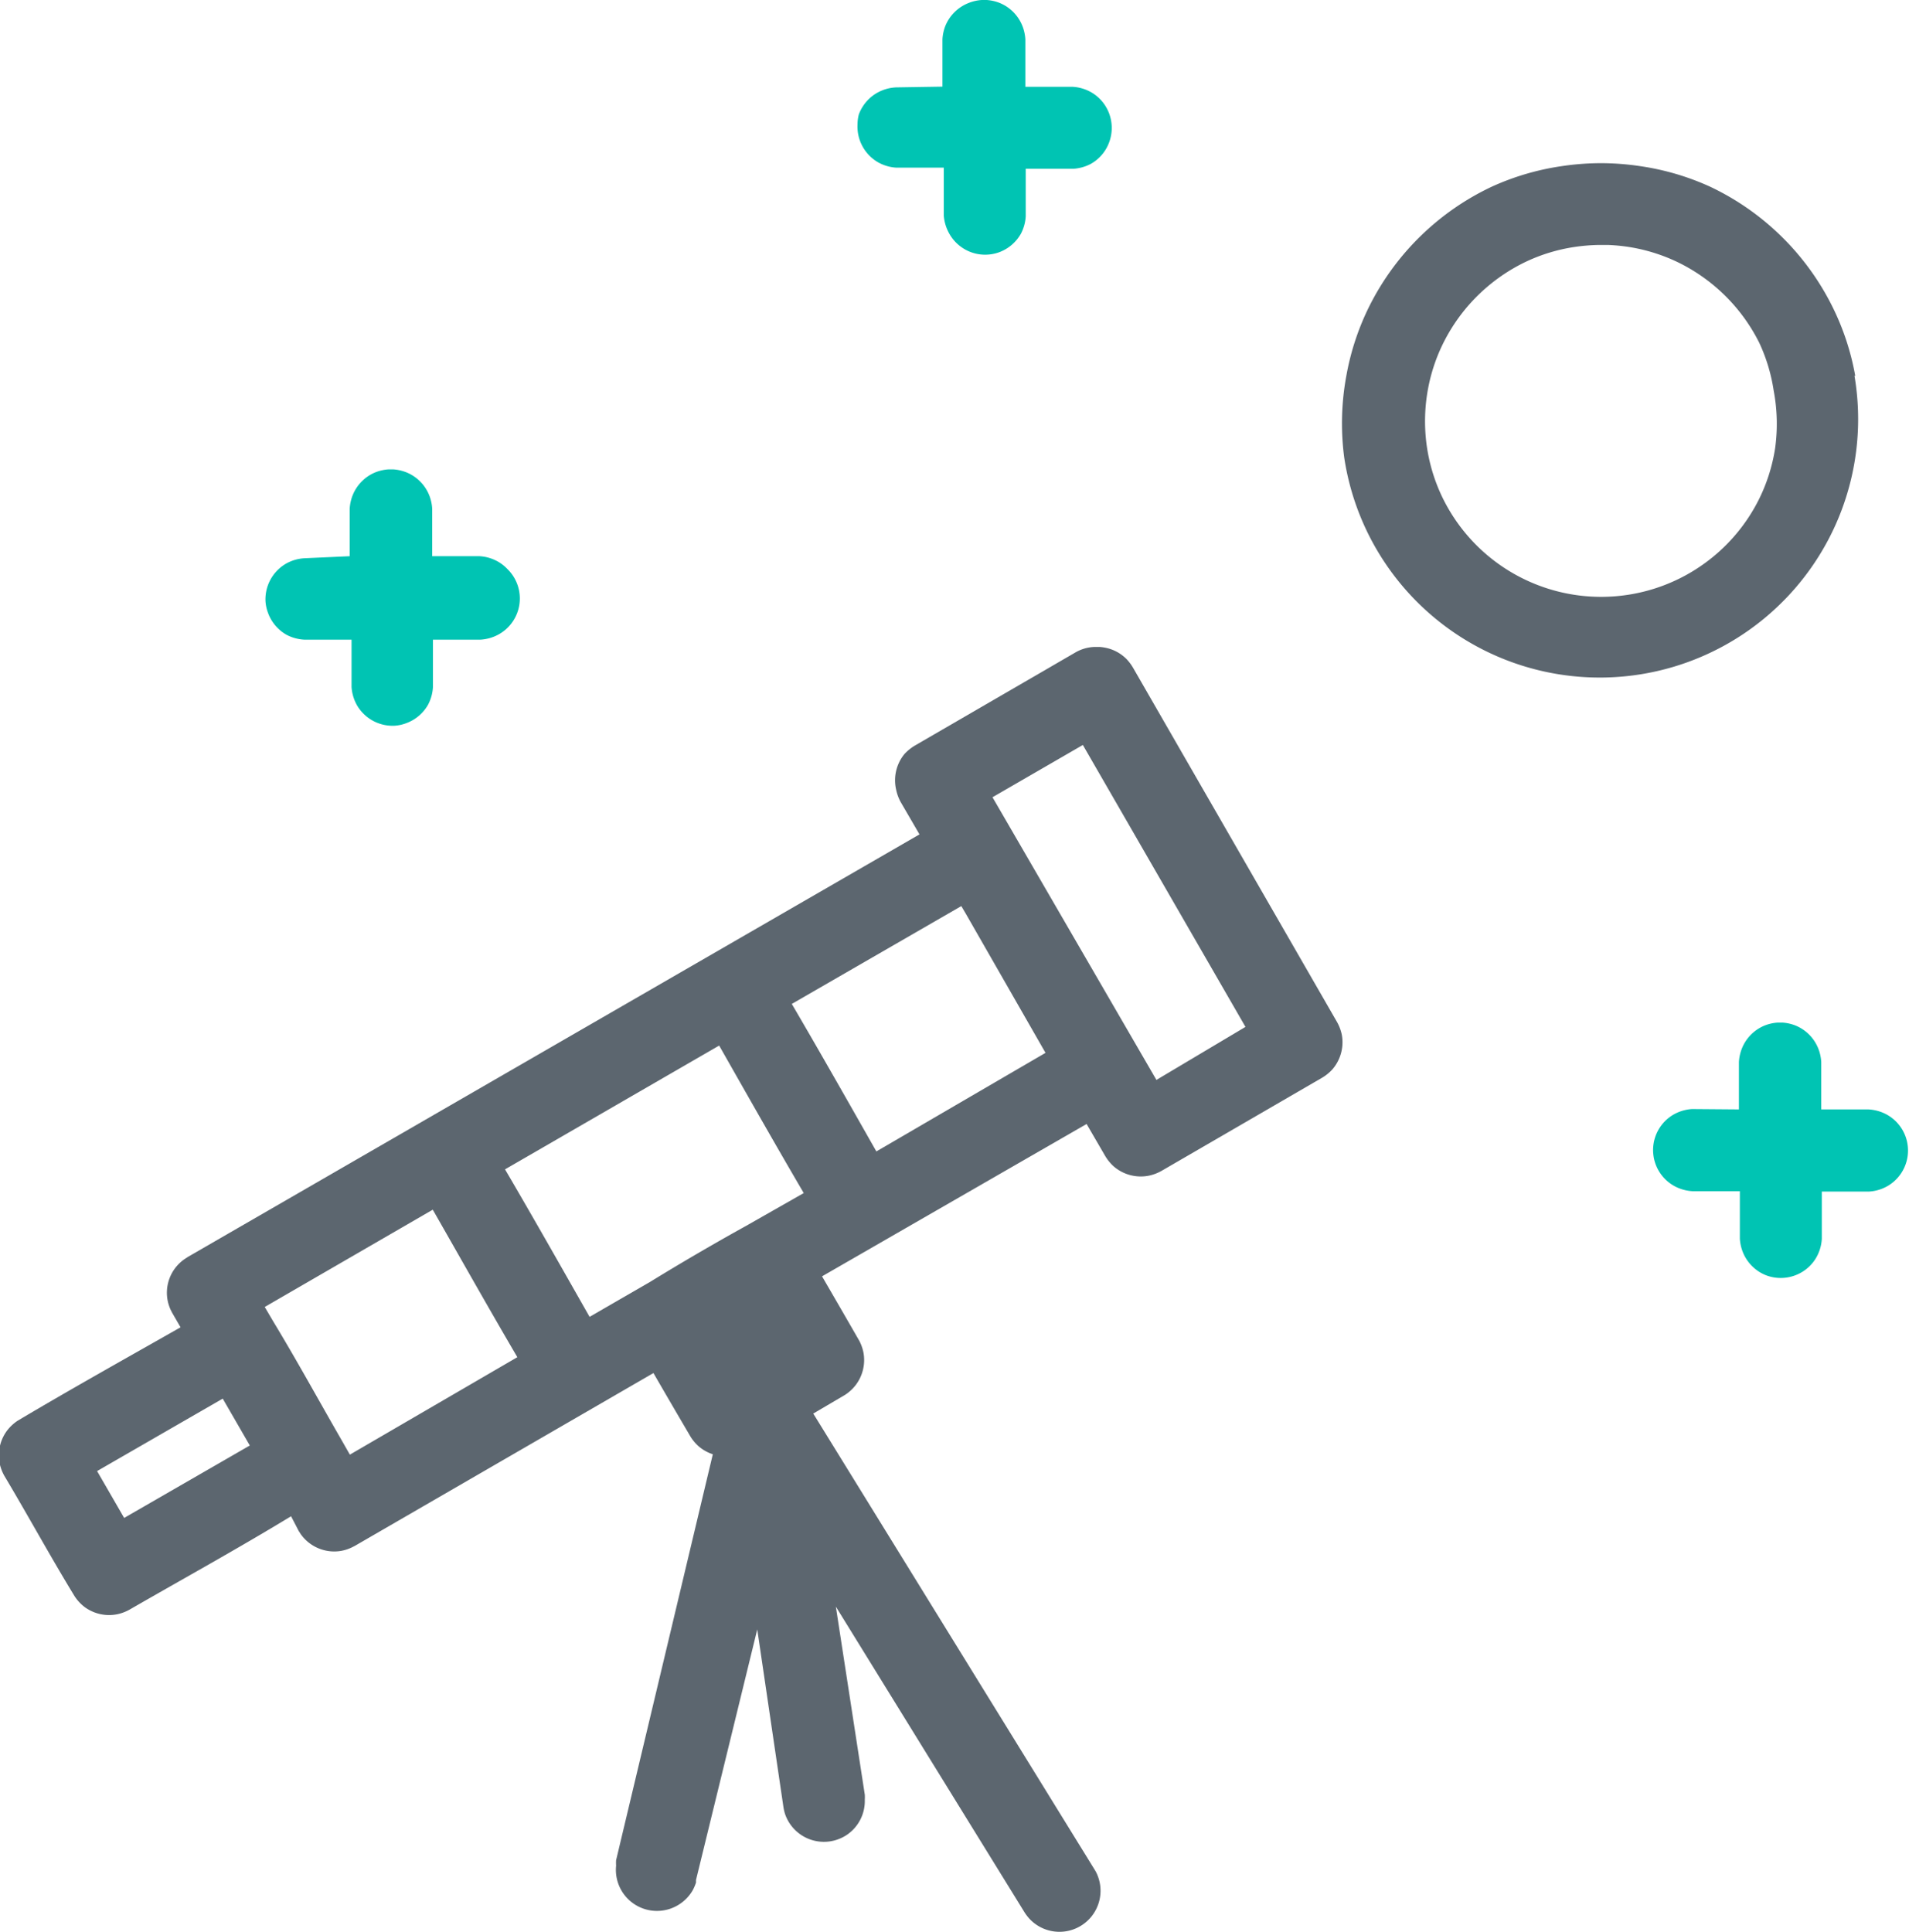 <svg xmlns="http://www.w3.org/2000/svg" viewBox="0 0 102.25 103.47"><defs><style>.cls-1{fill:#5c666f;}.cls-2{fill:#00c4b3;}</style></defs><title>observation</title><g id="Layer_2" data-name="Layer 2"><g id="Layer_1-2" data-name="Layer 1"><rect class="cls-1" x="39.22" y="70.84" width="1.54" height="1.7" transform="translate(-30.49 29.61) rotate(-30.01)"/><path class="cls-1" d="M71.87,55.42a2.39,2.39,0,0,0-.25-.67l-10.94-19a2.52,2.52,0,0,0-.35-.46,2.2,2.2,0,0,0-1-.57,2.45,2.45,0,0,0-.43-.07h-.29a2.2,2.2,0,0,0-1,.29l-8.62,5a2.51,2.51,0,0,0-.55.45A2.22,2.22,0,0,0,48,42.3a2.37,2.37,0,0,0,.25.67l1,1.72L10.08,67.31l-.17.11A2.19,2.19,0,0,0,9,69.75a2.36,2.36,0,0,0,.13.38l.09.18.45.78c-2.92,1.66-5.86,3.3-8.72,5a2.35,2.35,0,0,0-.57.53,2.22,2.22,0,0,0-.39,1.8,2.4,2.4,0,0,0,.24.62C1.53,81.22,2.71,83.39,4,85.5a2.35,2.35,0,0,0,.53.57,2.21,2.21,0,0,0,1.79.38,2.33,2.33,0,0,0,.62-.24c2.88-1.66,5.79-3.26,8.65-5L16,82l.11.17a2.2,2.2,0,0,0,2.13.9,2.19,2.19,0,0,0,.58-.18l.18-.09,16-9.26q1,1.73,2,3.43a2.35,2.35,0,0,0,.44.51,2.21,2.21,0,0,0,.74.41L33,99.63a2.17,2.17,0,0,0,0,.29,2.2,2.2,0,0,0,2.9,2.31,2.22,2.22,0,0,0,1.21-1,2.68,2.68,0,0,0,.17-.4l0-.14,3.28-13.42,1.4,9.5a2.52,2.52,0,0,0,.09.39,2.2,2.2,0,0,0,2.66,1.41,2.24,2.24,0,0,0,.61-.27,2.19,2.19,0,0,0,1-1.91,2.29,2.29,0,0,0,0-.27L44.77,86.05l10.11,16.38a2.58,2.58,0,0,0,.27.35,2.2,2.2,0,0,0,3.79-1.69,2.24,2.24,0,0,0-.18-.71,1.9,1.9,0,0,0-.14-.26L43.56,75.71l1.7-1a2.3,2.3,0,0,0,.56-.51,2.21,2.21,0,0,0,.43-1.75,2.38,2.38,0,0,0-.22-.63q-1-1.74-2-3.46L58.2,60.2l1,1.72a2.42,2.42,0,0,0,.45.55,2.22,2.22,0,0,0,1.88.5,2.39,2.39,0,0,0,.67-.25l8.62-5a2.43,2.43,0,0,0,.55-.45A2.22,2.22,0,0,0,71.87,55.42ZM6.65,81.3,5.2,78.79l6.73-3.88,1.45,2.51Zm12.09-3.39-.45-.79c-1.21-2.1-2.38-4.24-3.64-6.32L14.18,70l9-5.21c1.51,2.64,3,5.29,4.53,7.9Zm21.2-12.24q-2.6,1.44-5.14,3l-3.22,1.86c-1.5-2.64-3-5.29-4.53-7.9L38.52,56c1.5,2.64,3,5.29,4.53,7.9Zm7-4c-1.5-2.64-3-5.29-4.53-7.9l9.08-5.24.23.39L56,56.39Zm15-3.83L55.48,46.7l-2.32-4L58,39.9,66.71,55Z"/><path class="cls-2" d="M93.14,59.42q0-1.27,0-2.54a2.34,2.34,0,0,1,.15-.7,2.21,2.21,0,0,1,1.22-1.25,2.32,2.32,0,0,1,.7-.16h.27a2.33,2.33,0,0,1,.7.16,2.22,2.22,0,0,1,1.22,1.25,2.34,2.34,0,0,1,.15.7q0,1.27,0,2.54l2.53,0a2.31,2.31,0,0,1,.95.26,2.2,2.2,0,0,1,.08,3.84,2.26,2.26,0,0,1-1,.3l-2.53,0q0,1.27,0,2.54a2.28,2.28,0,0,1-.3,1,2.17,2.17,0,0,1-.39.49,2.21,2.21,0,0,1-2.25.47,2.15,2.15,0,0,1-.69-.41,2.21,2.21,0,0,1-.5-.63,2.29,2.29,0,0,1-.26-.94q0-1.27,0-2.54l-2.54,0a2.29,2.29,0,0,1-.94-.26,2.2,2.2,0,0,1-.57-3.45,2.18,2.18,0,0,1,.49-.39,2.3,2.3,0,0,1,1-.3Z"/><path class="cls-1" d="M99.37,20.13a13.71,13.71,0,0,0-1.22-3.7A14,14,0,0,0,91.6,10,13.79,13.79,0,0,0,87.86,8.9a14.37,14.37,0,0,0-1.93-.16h-.36a14.37,14.37,0,0,0-1.93.16A13.79,13.79,0,0,0,79.9,10a14,14,0,0,0-6.55,6.39,13.77,13.77,0,0,0-1.23,3.7A14,14,0,0,0,72,24.51a13.84,13.84,0,1,0,27.33-4.38ZM95.08,24a9.38,9.38,0,0,1-.87,2.75,9.45,9.45,0,0,1-17-.21,9.4,9.4,0,0,1-.79-2.66,9.53,9.53,0,0,1,.1-3.22,9.36,9.36,0,0,1,.89-2.49A9.54,9.54,0,0,1,81.77,14a9.28,9.28,0,0,1,2.55-.77,9.9,9.9,0,0,1,1.32-.11h.49a9.77,9.77,0,0,1,1.31.14,9.43,9.43,0,0,1,2.52.83,9.54,9.54,0,0,1,4.27,4.27A9.32,9.32,0,0,1,95,20.91,9.56,9.56,0,0,1,95.08,24Z"/><path class="cls-2" d="M18.73,29.79q0-1.27,0-2.54a2.33,2.33,0,0,1,.15-.7,2.22,2.22,0,0,1,1.22-1.25,2.33,2.33,0,0,1,.7-.16h.27a2.31,2.31,0,0,1,.7.16A2.21,2.21,0,0,1,23,26.55a2.33,2.33,0,0,1,.15.7q0,1.27,0,2.54l2.54,0a2.26,2.26,0,0,1,1,.3,2.17,2.17,0,0,1,.49.39A2.2,2.2,0,0,1,26.67,34a2.29,2.29,0,0,1-.94.26l-2.54,0q0,1.27,0,2.53a2.29,2.29,0,0,1-.26.95,2.21,2.21,0,0,1-1.19,1,2.14,2.14,0,0,1-.61.13,2.21,2.21,0,0,1-2-1.08,2.28,2.28,0,0,1-.3-1q0-1.27,0-2.53l-2.53,0a2.29,2.29,0,0,1-.95-.26,2.21,2.21,0,0,1-1-1.19,2.15,2.15,0,0,1-.13-.61,2.21,2.21,0,0,1,1.08-2,2.26,2.26,0,0,1,1-.3Z"/><path class="cls-2" d="M50.48,4.64q0-1.27,0-2.54a2.32,2.32,0,0,1,.15-.7A2.22,2.22,0,0,1,51.88.16a2.33,2.33,0,0,1,.7-.16h.27a2.31,2.31,0,0,1,.7.16,2.21,2.21,0,0,1,1.22,1.25,2.32,2.32,0,0,1,.15.7q0,1.27,0,2.54l2.54,0a2.26,2.26,0,0,1,1,.3,2.17,2.17,0,0,1,.49.39,2.21,2.21,0,0,1,.47,2.25,2.19,2.19,0,0,1-1,1.19,2.29,2.29,0,0,1-.94.26l-2.54,0q0,1.27,0,2.54a2.28,2.28,0,0,1-.26.94,2.22,2.22,0,0,1-1.19,1,2.2,2.2,0,0,1-2.64-1,2.3,2.3,0,0,1-.3-1q0-1.27,0-2.54l-2.54,0a2.26,2.26,0,0,1-1-.3,2.21,2.21,0,0,1-1.08-2A2.18,2.18,0,0,1,46,6.13a2.23,2.23,0,0,1,.41-.69,2.18,2.18,0,0,1,.63-.5,2.29,2.29,0,0,1,.95-.26Z"/></g></g></svg>